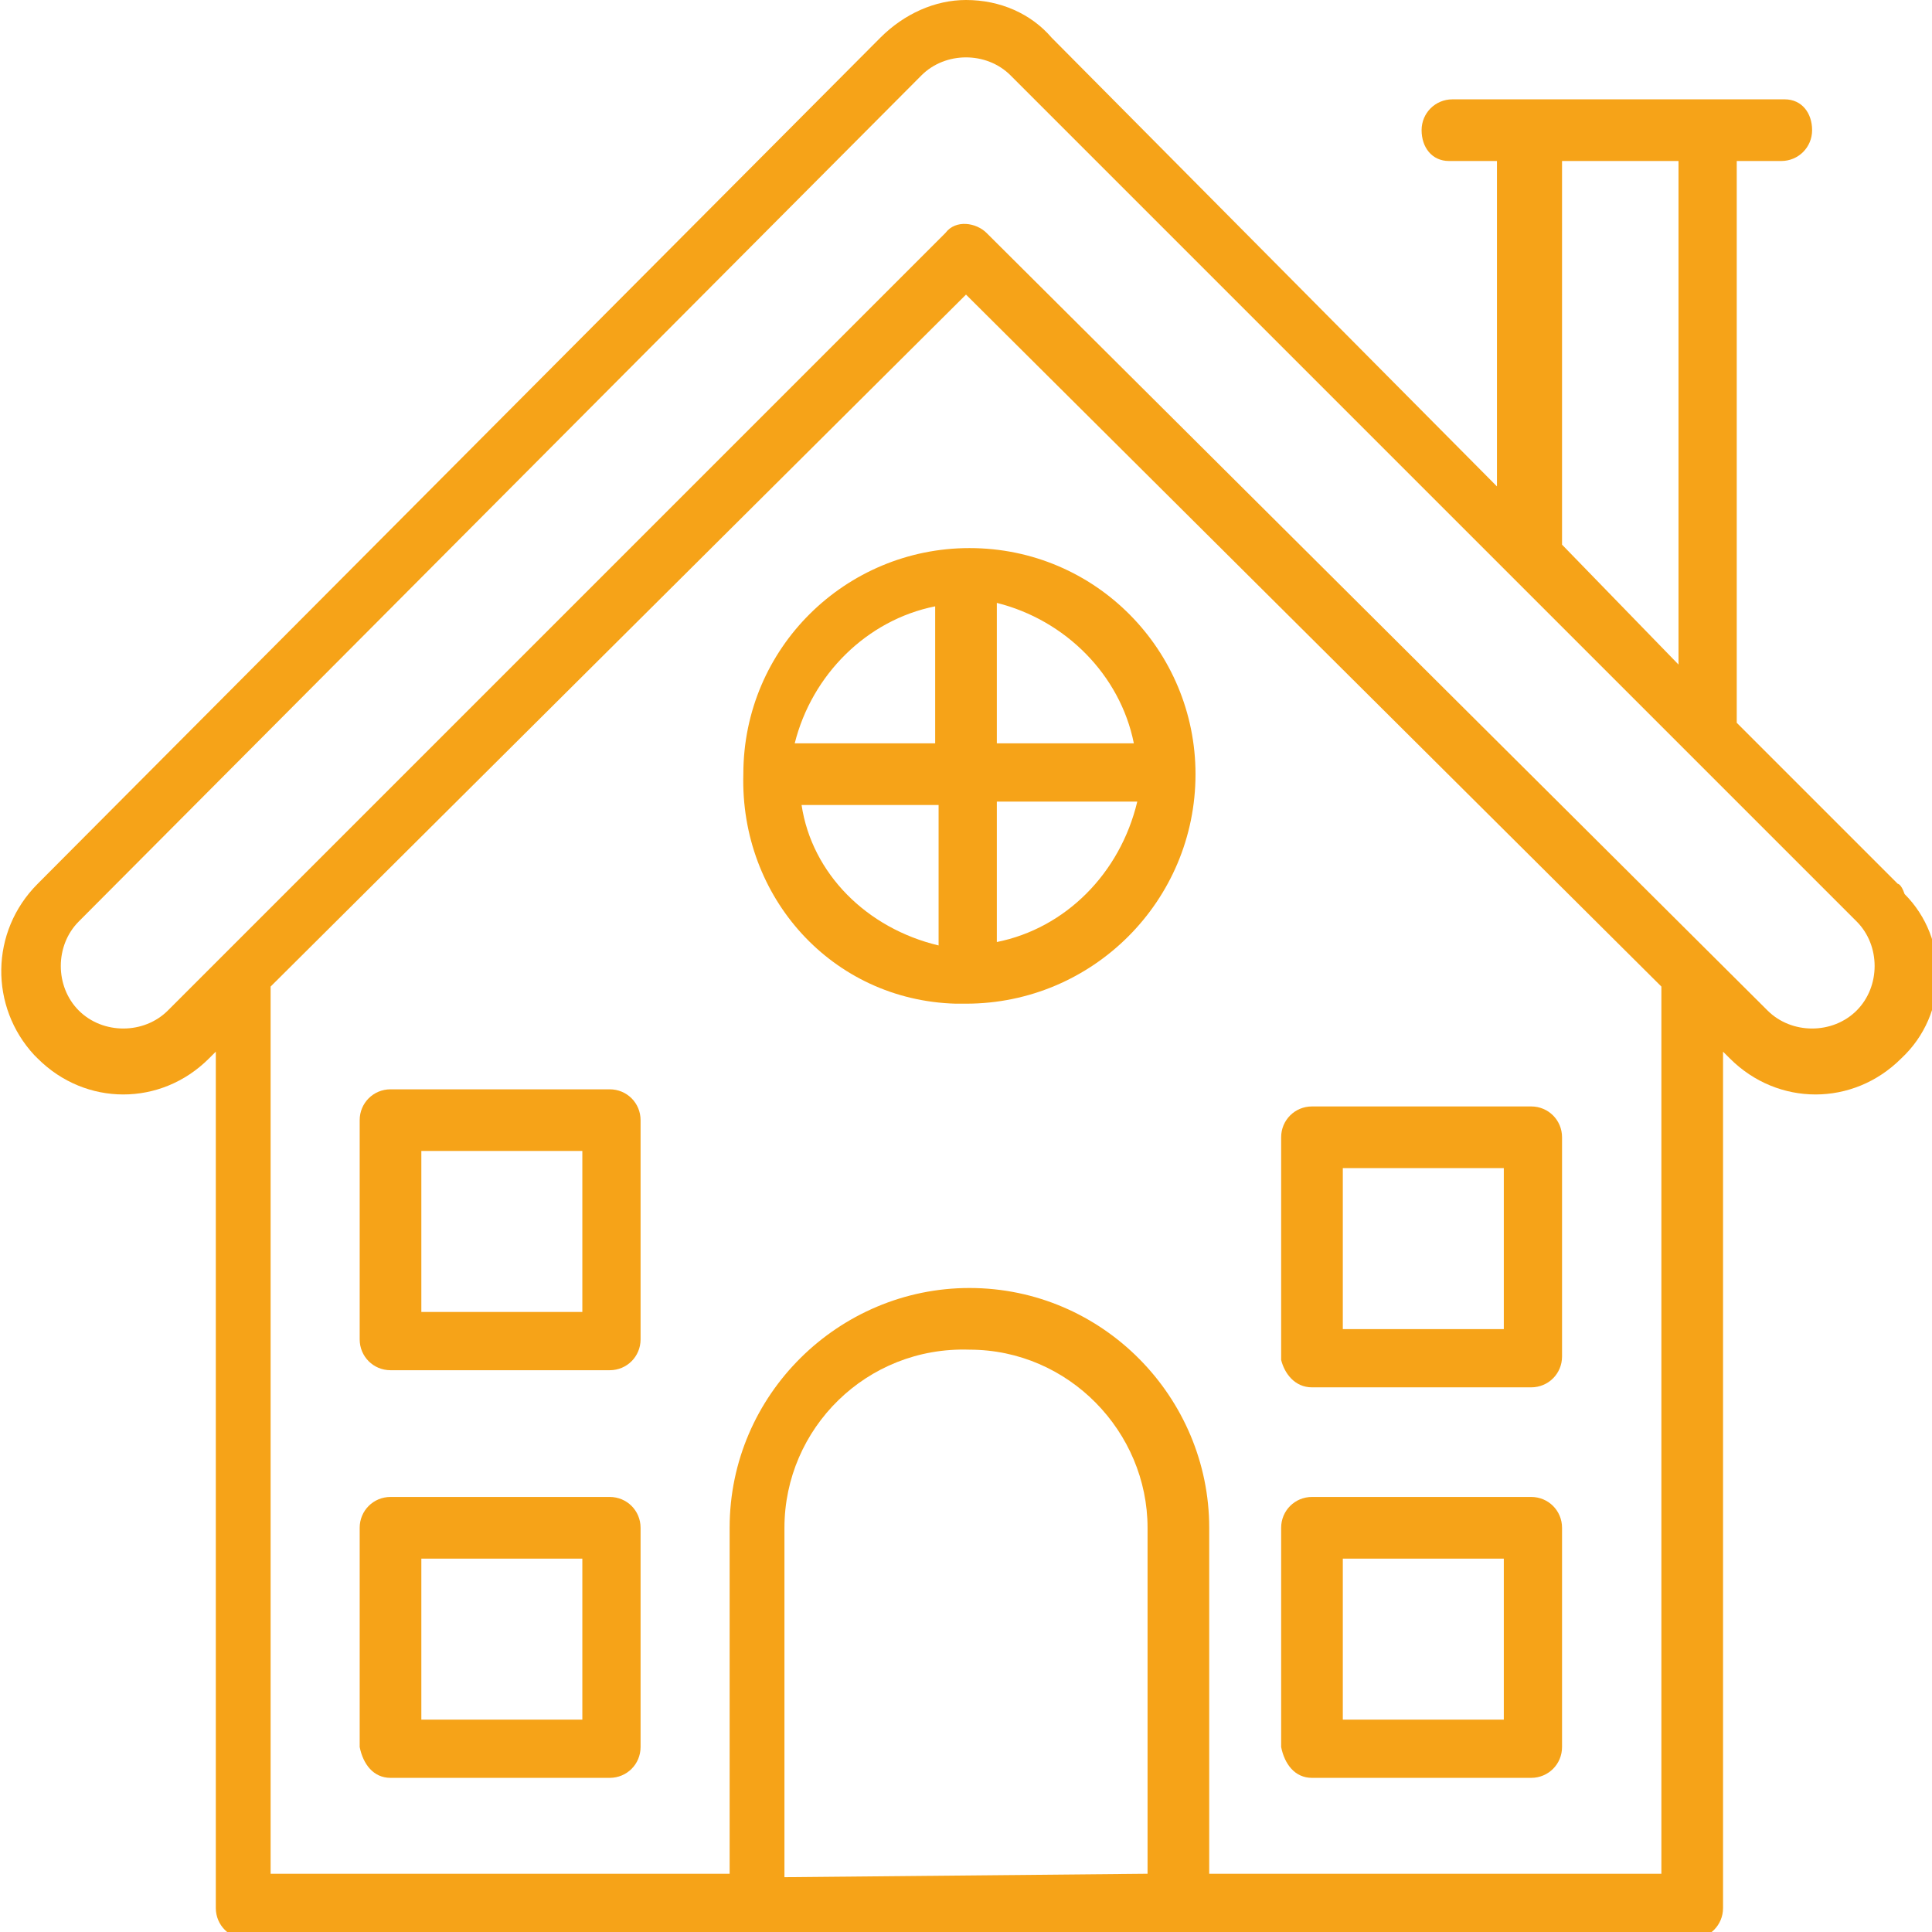 <?xml version="1.0" encoding="utf-8"?>
<!-- Generator: Adobe Illustrator 26.0.1, SVG Export Plug-In . SVG Version: 6.00 Build 0)  -->
<svg version="1.1" id="Layer_1" xmlns="http://www.w3.org/2000/svg" xmlns:xlink="http://www.w3.org/1999/xlink" x="0px" y="0px"
	 viewBox="0 0 56.4 56.4" style="enable-background:new 0 0 56.4 56.4;" xml:space="preserve">
<style type="text/css">
	.st0{fill:#F6A318;}
</style>
<path class="st0" d="M55.4,25.8l-4.7-4.7V4.7H52c0.5,0,0.9-0.4,0.9-0.9s-0.3-0.9-0.8-0.9H52h-9.6c-0.5,0-0.9,0.4-0.9,0.9
	s0.3,0.9,0.8,0.9h0.1h1.3v9.5l-13-13.1C30.1,0.4,29.2,0,28.2,0c-0.9,0-1.8,0.4-2.5,1.1L1.1,25.8c-1.4,1.4-1.4,3.6-0.1,5
	c0,0,0,0,0.1,0.1c1.4,1.4,3.6,1.4,5,0l0.2-0.2v25c0,0.5,0.4,0.9,0.9,0.9h42.2c0.5,0,0.9-0.4,0.9-0.9v-25l0.2,0.2
	c1.4,1.4,3.6,1.4,5,0l0,0c1.4-1.3,1.4-3.5,0.1-4.8C55.5,25.8,55.4,25.8,55.4,25.8z M45.6,4.7H49v14.7l-3.4-3.5V4.7z M22.9,54.8V44.6
	c0-2.9,2.4-5.3,5.4-5.2c2.9,0,5.2,2.4,5.2,5.2v10.1L22.9,54.8L22.9,54.8z M48.5,28.8v25.9H35.3V44.6c0-3.8-3.1-7-7-7
	c-3.8,0-7,3.1-7,7v10.1H7.9V28.8L28.2,8.6L48.5,28.8z M54.2,29.5c-0.7,0.7-1.9,0.7-2.6,0L28.8,6.8c-0.3-0.3-0.9-0.4-1.2,0l0,0
	L4.9,29.5c-0.7,0.7-1.9,0.7-2.6,0s-0.7-1.9,0-2.6L26.9,2.2c0.7-0.7,1.9-0.7,2.6,0l24.7,24.7C54.9,27.6,54.9,28.8,54.2,29.5z"/>
<path class="st0" d="M28.2,29.3L28.2,29.3c3.7,0,6.7-3,6.7-6.7l0,0c0-3.6-2.9-6.6-6.6-6.6l0,0l0,0c-3.6,0-6.6,2.9-6.6,6.6l0,0
	c-0.1,3.6,2.6,6.6,6.2,6.7C28,29.3,28.1,29.3,28.2,29.3z M23.4,23.5h4v4.1C25.3,27.1,23.7,25.5,23.4,23.5z M29.1,27.5v-4.1h4.1
	C32.7,25.5,31.1,27.1,29.1,27.5L29.1,27.5z M33.1,21.7h-4v-4.1C31.1,18.1,32.7,19.7,33.1,21.7L33.1,21.7z M27.3,17.7v4h-4.1
	C23.7,19.7,25.3,18.1,27.3,17.7L27.3,17.7z"/>
<path class="st0" d="M11.4,40h6.4c0.5,0,0.9-0.4,0.9-0.9v-6.4c0-0.5-0.4-0.9-0.9-0.9h-6.4c-0.5,0-0.9,0.4-0.9,0.9v6.4
	C10.5,39.6,10.9,40,11.4,40z M12.3,33.6H17v4.7h-4.7V33.6L12.3,33.6z"/>
<path class="st0" d="M38.3,40.5h6.4c0.5,0,0.9-0.4,0.9-0.9v-6.4c0-0.5-0.4-0.9-0.9-0.9h-6.4c-0.5,0-0.9,0.4-0.9,0.9v6.5
	C37.5,40.1,37.8,40.5,38.3,40.5z M39.2,34.1h4.7v4.7h-4.7V34.1z"/>
<path class="st0" d="M11.4,51.9h6.4c0.5,0,0.9-0.4,0.9-0.9v-6.4c0-0.5-0.4-0.9-0.9-0.9h-6.4c-0.5,0-0.9,0.4-0.9,0.9V51
	C10.6,51.5,10.9,51.9,11.4,51.9z M12.3,45.5H17v4.7h-4.7V45.5L12.3,45.5z"/>
<path class="st0" d="M38.3,51.9h6.4c0.5,0,0.9-0.4,0.9-0.9v-6.4c0-0.5-0.4-0.9-0.9-0.9h-6.4c-0.5,0-0.9,0.4-0.9,0.9V51
	C37.5,51.5,37.8,51.9,38.3,51.9z M39.2,45.5h4.7v4.7h-4.7V45.5z"/>
</svg>
